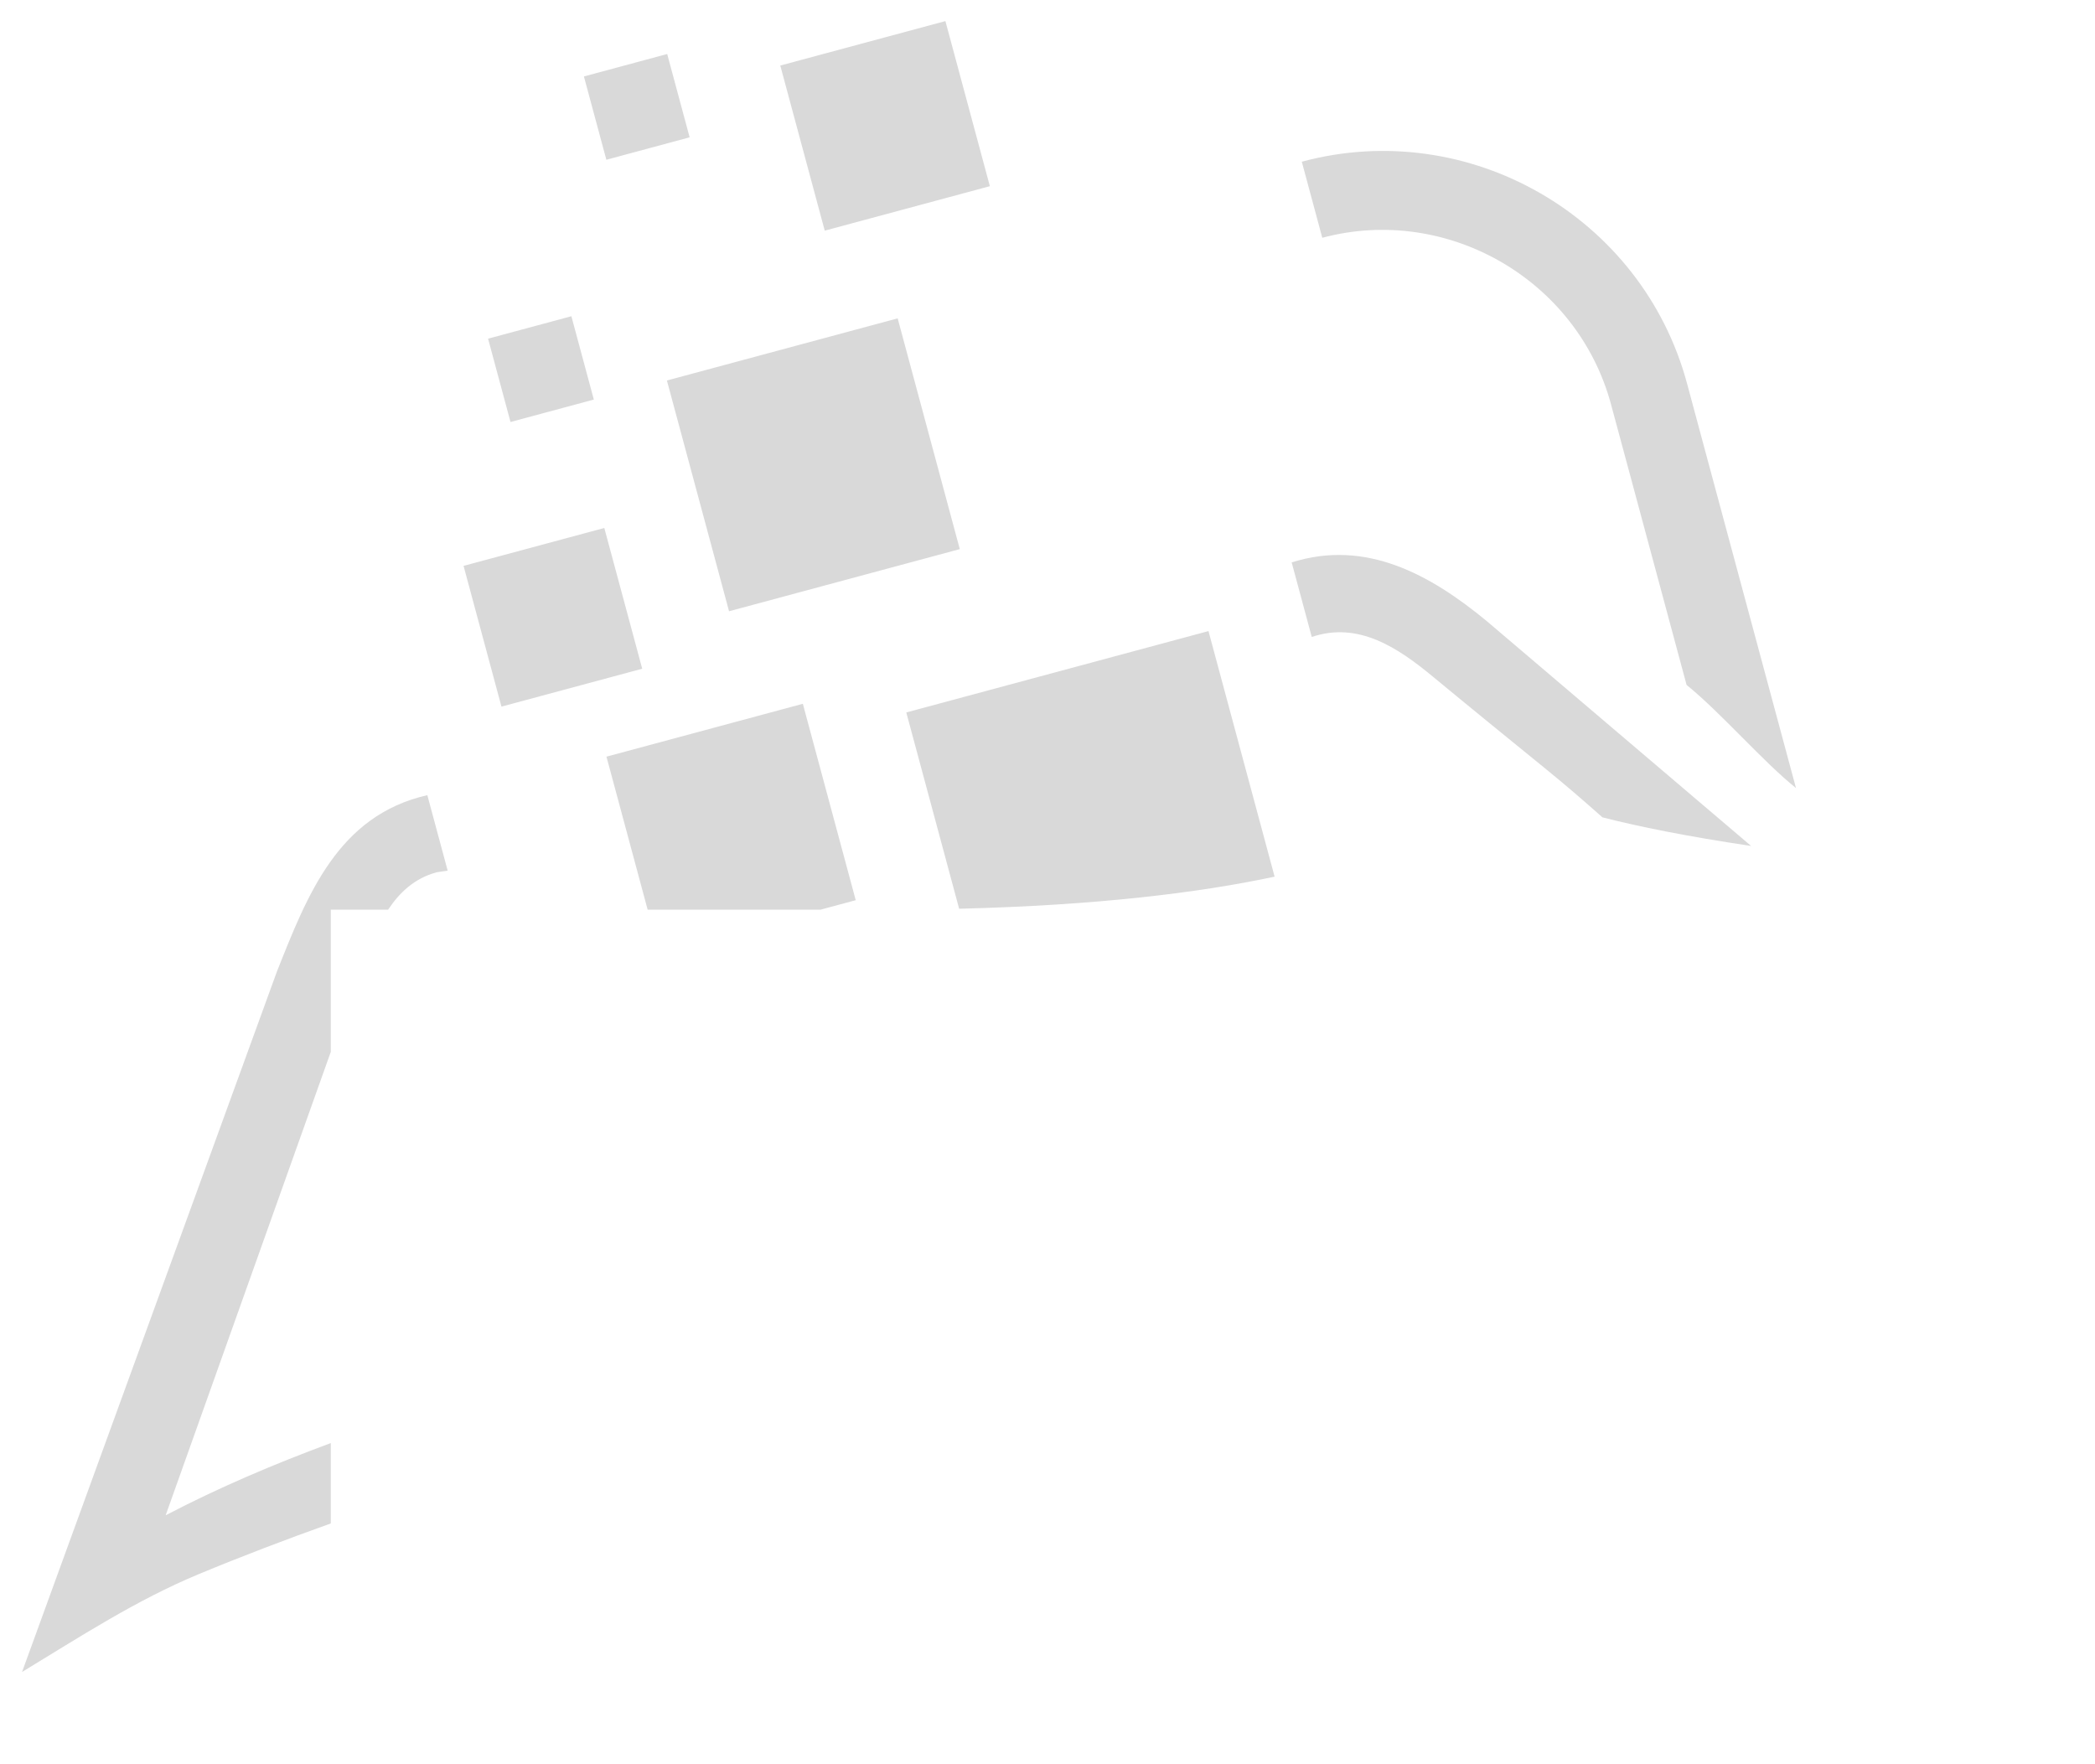 <svg opacity=".15" xmlns="http://www.w3.org/2000/svg" width="380" height="320" viewBox="0.5 792.5 380 320"><path d="M240.34 835.63c22.602-6.044 46.235 7.558 52.357 30.15l2.943 10.913 10.78 40.04c6.298 5.105 13.81 13.872 19.843 18.706l-16.822-62.462-2.938-10.918c-8.154-30.28-39.6-48.38-69.878-40.23l3.715 13.8zM121.467 861.515l41.855-11.27 11.27 41.857-41.854 11.27zM142.032 804.388l29.95-8.064 8.064 29.947-29.95 8.065zM84.582 895.14l25.53-6.875 6.875 25.53-25.53 6.874zM106.413 806.366l15.106-4.07 4.07 15.112-15.106 4.07zM89.028 853.93l15.112-4.07 4.07 15.114-15.112 4.07zM60.5 1054.25c-10.27 3.798-20.335 8.072-29.953 13.1L60.5 983.29V957.5h10.4c2.095-3.164 4.835-5.706 8.754-6.762l.01-.018c.68-.102 1.355-.195 2.035-.3l-3.688-13.692c-16.23 3.69-21.782 18.148-27.278 31.982L4.497 1095.77c10.505-6.378 20.654-13.005 32.03-17.74 7.895-3.28 15.902-6.322 23.973-9.202v-14.577zM260.432 915.256c6.825 5.645 13.705 11.232 20.577 16.824 3.326 2.704 6.717 5.623 10.148 8.672 6.557 1.68 15.302 3.452 26.965 5.19l-47.937-40.776c-10.196-8.406-21.874-14.932-35.396-10.656l3.644 13.527c8.476-2.88 15.677 1.988 21.998 7.22zM231.693 951.51L219.7 906.967l-54.814 14.76 9.587 35.604c24.877-.617 43.415-2.877 57.22-5.82zM149.325 957.5l6.39-1.72-9.592-35.624-35.62 9.59 7.472 27.754"/></svg>